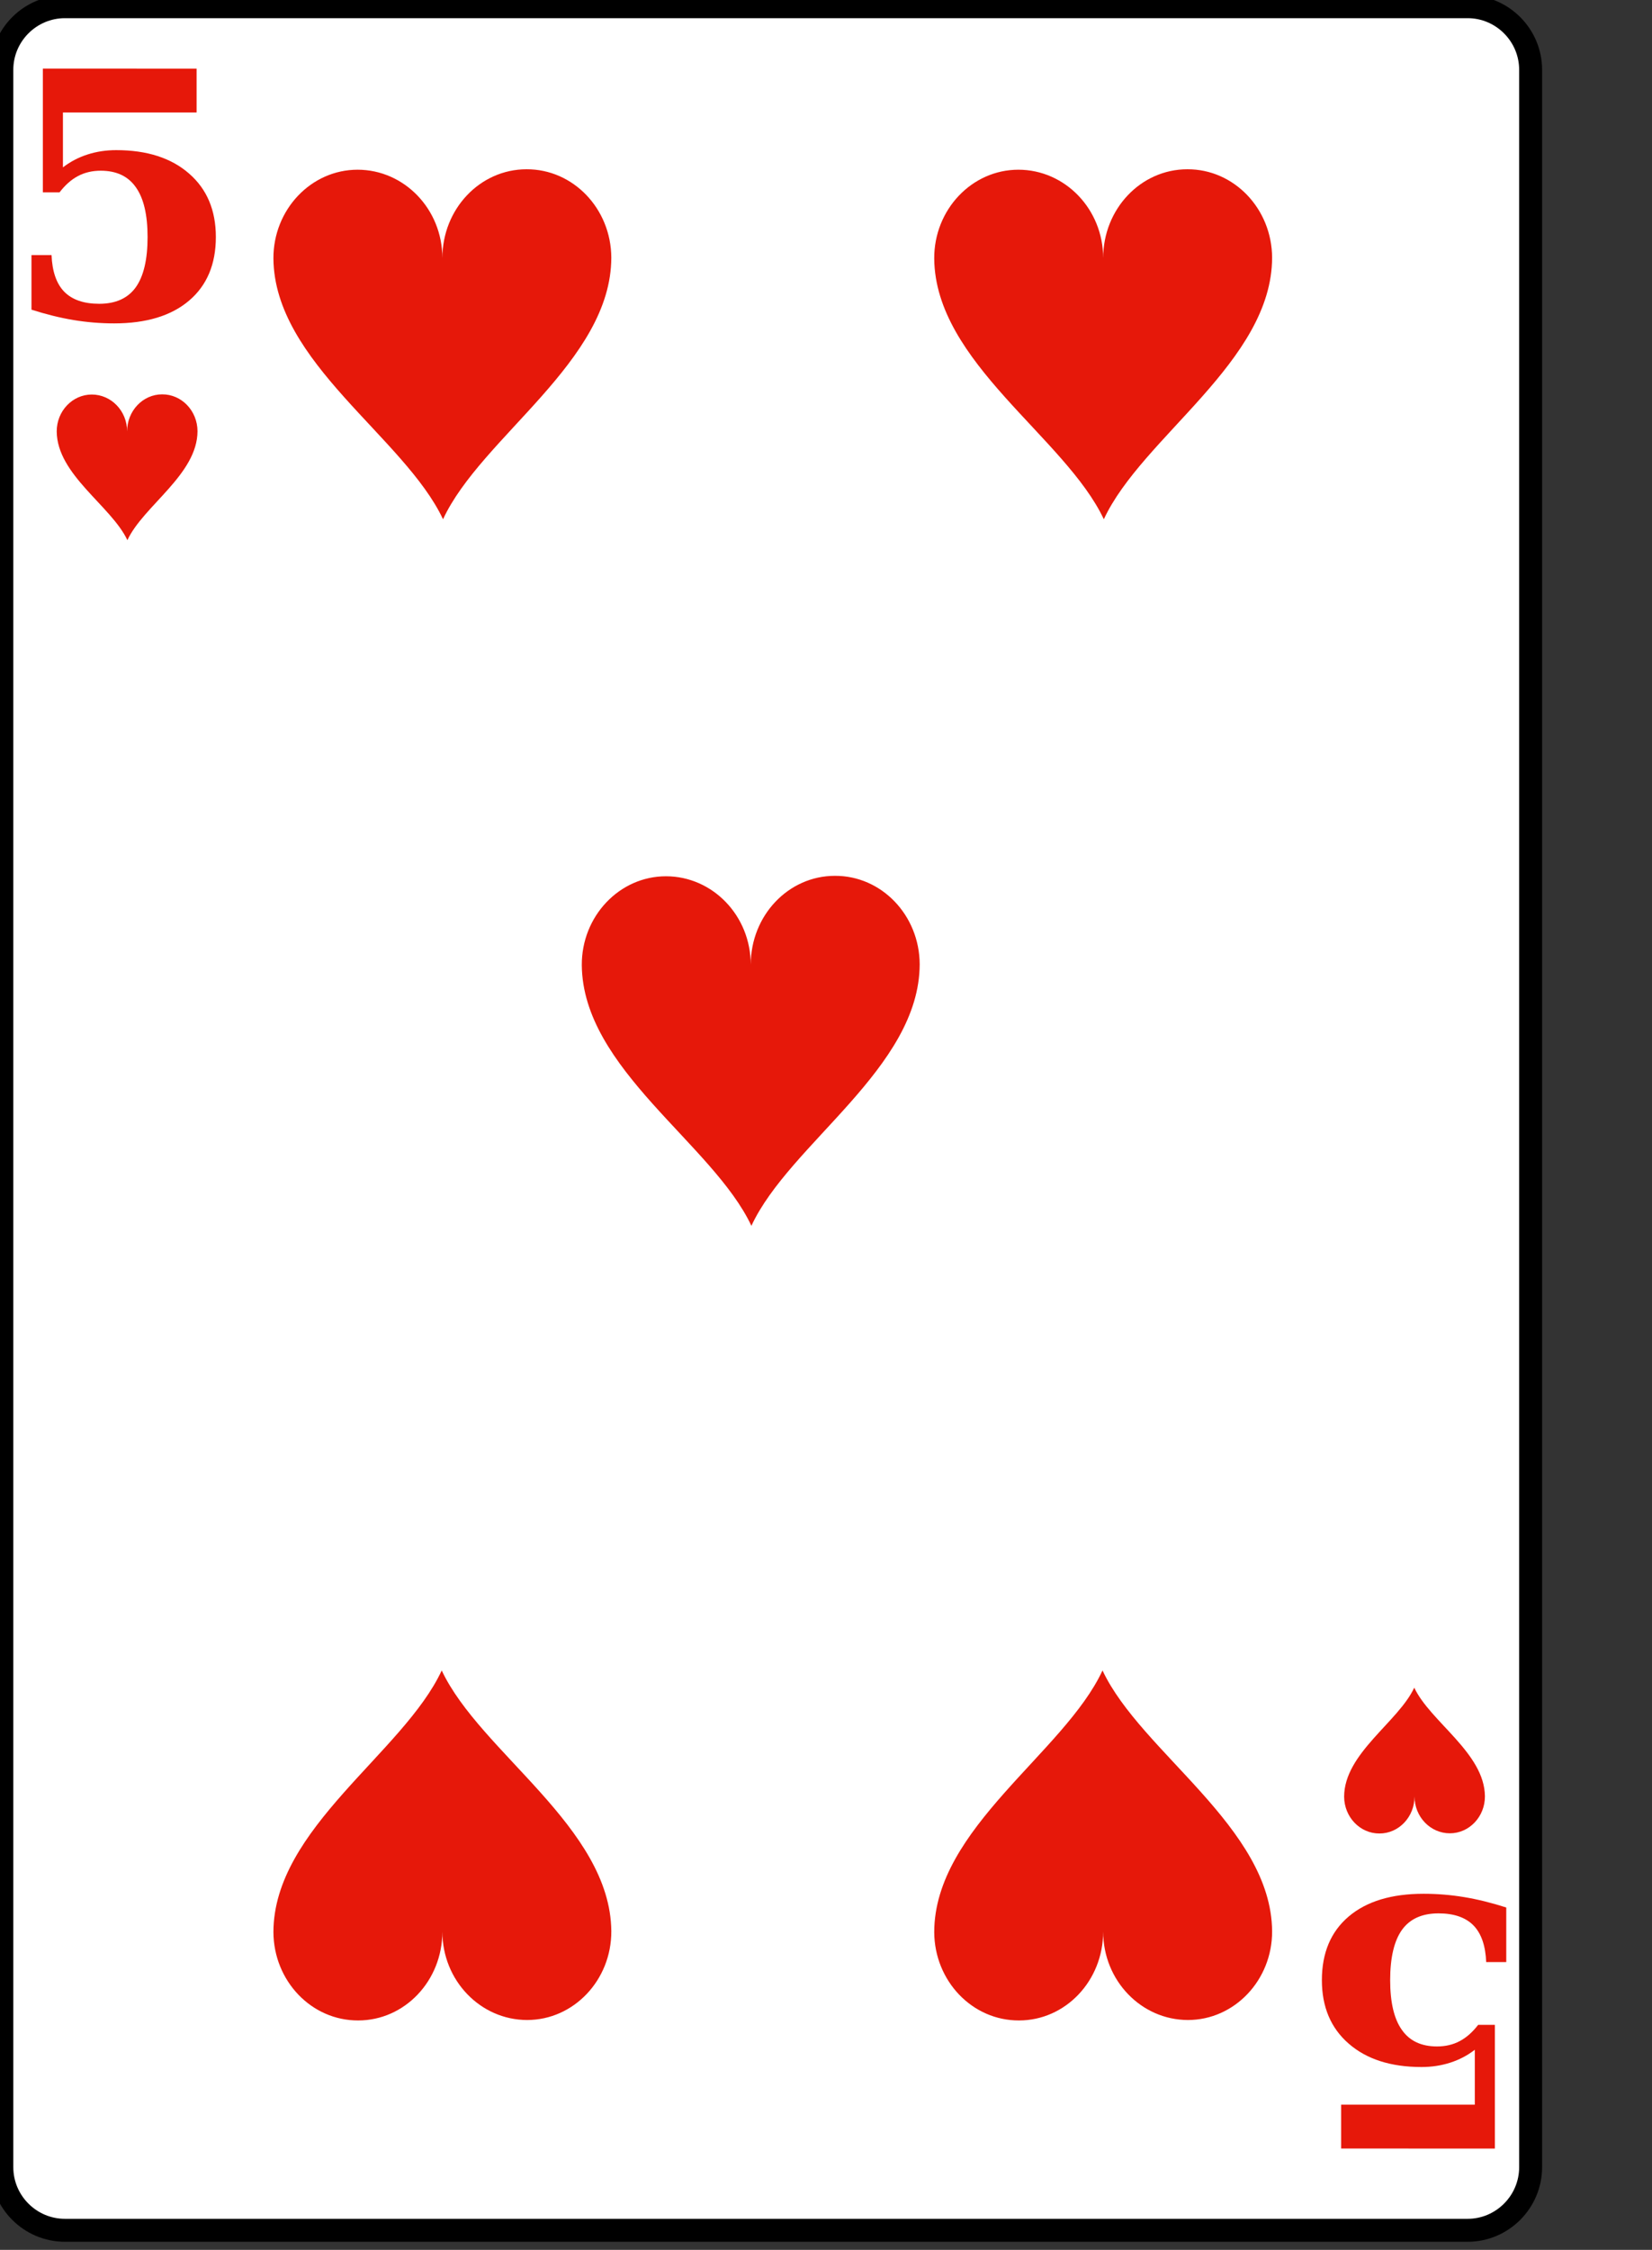 <?xml version="1.0" encoding="utf-8"?>
<!DOCTYPE svg PUBLIC "-//W3C//DTD SVG 1.1//EN" "http://www.w3.org/Graphics/SVG/1.1/DTD/svg11.dtd">
<svg xmlns="http://www.w3.org/2000/svg" xmlns:xlink="http://www.w3.org/1999/xlink" version="1.1" height="245" width="180" viewBox="-.2 -236 180 245">
<rect x="-.2" y="-236" width="180" height="245" fill="#333333" stroke="none"/>
<!-- SVG-cards 2.0.1								--><!-- This set of SVG files is a complete cards game with figures, numbers	--><!--	and backs of cards completely designed in SVG.				--><!--	Copyright (C) 2005 David Bellot						--><!--	This library is free software; you can redistribute it and/or		--><!--	modify it under the terms of the GNU Lesser General Public		--><!--	License as published by the Free Software Foundation; either		--><!--	version 2 of the License, or (at your option) any later version		--><!--	This library is distributed in the hope that it will be useful,		--><!--	but WITHOUT ANY WARRANTY; without even the implied warranty of		--><!--	MERCHANTABILITY or FITNESS FOR A PARTICULAR PURPOSE.  See the GNU	--><!--	Lesser General Public License for more details.				--><!--	You should have received a copy of the GNU Lesser General Public	--><!--	License along with this library; if not, write to the Free Software	--><!--	Foundation, Inc., 59 Temple Place, Suite 330, Boston, MA 02111-1307  USA--><!--	Contact the author David Bellot at david.bellot@free.fr			-->
<defs> 	
  <g
     id="n"
     aria-label="5"
     style="font-style:normal;font-variant:normal;font-weight:bold;font-stretch:normal;font-size:40px;line-height:1.25;font-family:'Bitstream Vera Serif';-inkscape-font-specification:'Bitstream Vera Serif Bold';letter-spacing:0px;word-spacing:0px;fill:#e6180a;fill-opacity:1;stroke:none">
    <path
       d="m 21.222,-228.528 v 4.776 H 6.657 v 5.979 q 1.203,-0.93 2.68,-1.404 1.477,-0.474 3.117,-0.474 5.031,0 7.948,2.552 2.917,2.534 2.917,6.909 0,4.448 -2.917,6.927 -2.917,2.479 -8.167,2.479 -2.224,0 -4.43,-0.365 -2.188,-0.365 -4.576,-1.13 v -5.943 h 2.187 q 0.109,2.68 1.385,3.992 1.294,1.312 3.81,1.312 2.68,0 3.974,-1.786 1.294,-1.805 1.294,-5.487 0,-3.628 -1.276,-5.414 -1.258,-1.805 -3.828,-1.805 -1.385,0 -2.479,0.583 -1.076,0.565 -2.005,1.768 H 4.469 v -13.471 z"
       style="font-size:37.333px"/>
  </g>
 	<g id="base"> 
     <path style="fill:#FFFFFF;stroke:#000000;stroke-width:2.5" d="M 0,0C0,3.78 3.09,6.87 6.87,6.87L159.715,6.87C163.485,6.87 166.575,3.78 166.575,0L166.575,-228.4C166.575,-232.18 163.485,-235.27 159.715,-235.27L6.87,-235.27C3.09,-235.27 0,-232.18 0,-228.4L0,0 z"/>
     </g>
  <g id="figure" > 
    <path style="fill:#E6180A;" d="M-7.67,3.93c0.01-4.71,5.91-8.14,7.64-11.87c1.75,3.72,7.66,7.12,7.7,11.83c0.01,2.22-1.71,4.03-3.82,4.03C1.73,7.92,0,6.13,0,3.91c0,2.23-1.71,4.03-3.82,4.03C-5.94,7.95-7.66,6.15-7.67,3.93z"/>
 </g>
  </defs>
   <g x="0" y="0"> 
    <g> 
        <use xlink:href="#base" x="0" y="0"/>
        <use xlink:href="#n" x="0" y="0"/>
        <use xlink:href="#n" x="160" y="170" transform="rotate(180,163.575,-30.28)"/>
        <use xlink:href="#figure" x="13.65" y="-185.117" transform="rotate(180,13.65,-185.117)"/> 
        <use xlink:href="#figure" x="153.925" y="-44.28"/> 

        <use xlink:href="#figure" x="20" y="-82.713" transform="scale(2.4) rotate(180,20,-82.713)"/> 
        <use xlink:href="#figure" x="20" y="-14.599" transform="scale(2.4)"/> 
        <use xlink:href="#figure" x="50" y="-82.713" transform="scale(2.4) rotate(180,50,-82.713)"/>
        <use xlink:href="#figure" x="50" y="-14.599" transform="scale(2.4)"/> 
        <use xlink:href="#figure" x="34" y="-50.654" transform="scale(2.4) rotate(180,34,-50.654)"/>
    </g>  
 </g>
 </svg> 

 <!--167.575-->
 